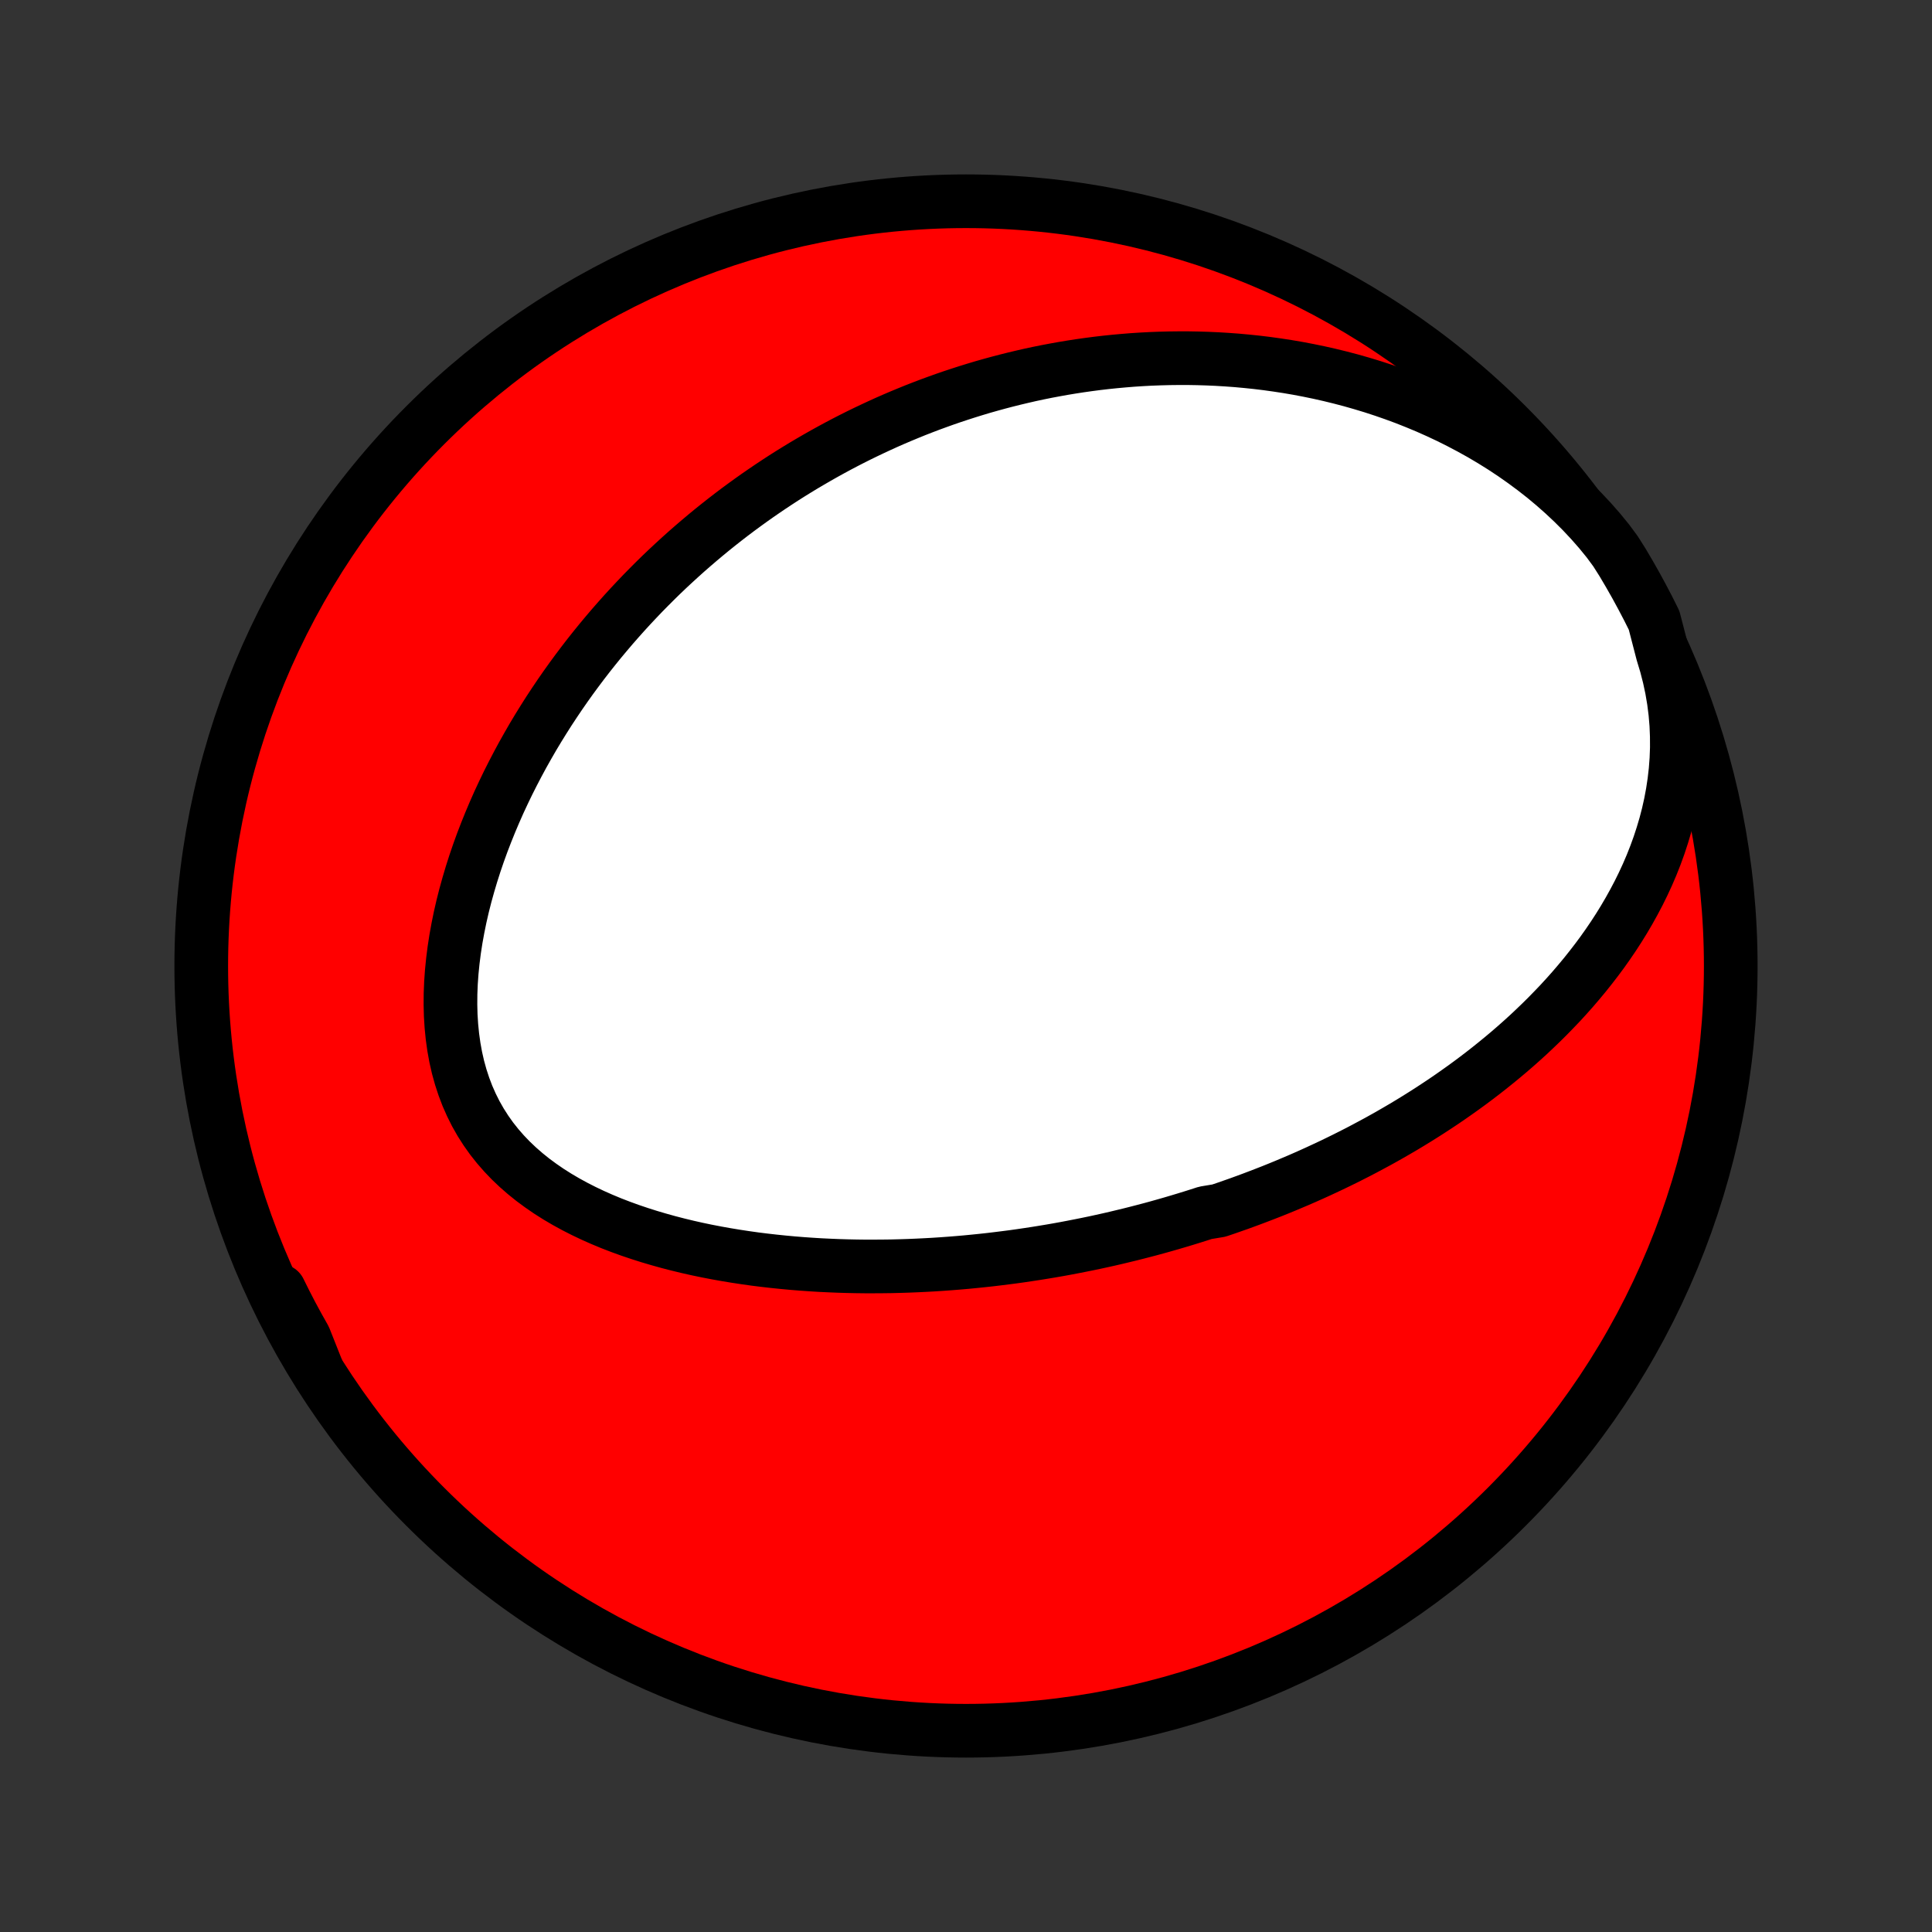 <?xml version="1.0" encoding="utf-8" standalone="no"?>
<!DOCTYPE svg PUBLIC "-//W3C//DTD SVG 1.1//EN"
  "http://www.w3.org/Graphics/SVG/1.1/DTD/svg11.dtd">
<!-- Created with matplotlib (http://matplotlib.org/) -->
<svg height="72pt" version="1.1" viewBox="0 0 72 72" width="72pt" xmlns="http://www.w3.org/2000/svg" xmlns:xlink="http://www.w3.org/1999/xlink">
 <rect x="0" y="0" width="72" height="72" fill="#333333" stroke="none"/>
 <defs>
  <style type="text/css">
*{stroke-linecap:butt;stroke-linejoin:round;}
  </style>
 </defs>
 <g id="figure_1">
  <g id="patch_1">
   <path d="
M0 72
L72 72
L72 0
L0 0
z
" style="fill:none;"/>
  </g>
  <g id="axes_1">
   <g id="PatchCollection_1">
    <defs>
     <path d="
M36 -7.5
C43.558 -7.5 50.808 -10.503 56.153 -15.848
C61.497 -21.192 64.5 -28.442 64.5 -36
C64.5 -43.558 61.497 -50.808 56.153 -56.153
C50.808 -61.497 43.558 -64.5 36 -64.5
C28.442 -64.5 21.192 -61.497 15.848 -56.153
C10.503 -50.808 7.5 -43.558 7.5 -36
C7.5 -28.442 10.503 -21.192 15.848 -15.848
C21.192 -10.503 28.442 -7.5 36 -7.5
z
" id="C0_0_a811fe30f3"/>
     <path d="
M61.96 -47.66
L62.094 -47.216
L62.208 -46.772
L62.303 -46.327
L62.378 -45.883
L62.434 -45.441
L62.471 -45.002
L62.489 -44.566
L62.491 -44.134
L62.475 -43.707
L62.443 -43.284
L62.395 -42.867
L62.333 -42.456
L62.257 -42.051
L62.168 -41.653
L62.066 -41.261
L61.952 -40.876
L61.828 -40.498
L61.693 -40.126
L61.549 -39.762
L61.396 -39.405
L61.234 -39.055
L61.065 -38.712
L60.888 -38.377
L60.705 -38.048
L60.516 -37.726
L60.321 -37.411
L60.121 -37.103
L59.916 -36.802
L59.707 -36.507
L59.493 -36.219
L59.276 -35.938
L59.056 -35.662
L58.832 -35.393
L58.606 -35.129
L58.377 -34.872
L58.146 -34.62
L57.912 -34.375
L57.677 -34.134
L57.44 -33.899
L57.202 -33.67
L56.963 -33.445
L56.722 -33.226
L56.48 -33.011
L56.238 -32.802
L55.994 -32.597
L55.75 -32.397
L55.506 -32.201
L55.261 -32.009
L55.016 -31.822
L54.77 -31.638
L54.524 -31.459
L54.278 -31.284
L54.032 -31.112
L53.786 -30.944
L53.539 -30.78
L53.293 -30.619
L53.047 -30.462
L52.801 -30.308
L52.555 -30.157
L52.309 -30.009
L52.063 -29.865
L51.817 -29.723
L51.571 -29.584
L51.326 -29.448
L51.08 -29.316
L50.835 -29.185
L50.59 -29.057
L50.344 -28.932
L50.099 -28.809
L49.854 -28.689
L49.609 -28.571
L49.364 -28.456
L49.119 -28.342
L48.874 -28.231
L48.629 -28.122
L48.384 -28.015
L48.138 -27.911
L47.893 -27.808
L47.647 -27.707
L47.401 -27.608
L47.155 -27.512
L46.908 -27.417
L46.661 -27.323
L46.414 -27.232
L46.167 -27.142
L45.919 -27.055
L45.67 -26.968
L45.421 -26.884
L44.921 -26.801
L44.67 -26.72
L44.419 -26.641
L44.166 -26.563
L43.913 -26.487
L43.659 -26.412
L43.404 -26.339
L43.148 -26.267
L42.892 -26.197
L42.634 -26.129
L42.375 -26.062
L42.114 -25.996
L41.853 -25.933
L41.591 -25.87
L41.327 -25.809
L41.062 -25.75
L40.795 -25.692
L40.527 -25.636
L40.257 -25.582
L39.986 -25.529
L39.714 -25.477
L39.439 -25.427
L39.163 -25.379
L38.885 -25.333
L38.606 -25.288
L38.324 -25.245
L38.041 -25.203
L37.755 -25.163
L37.468 -25.126
L37.179 -25.09
L36.887 -25.055
L36.594 -25.023
L36.298 -24.993
L36 -24.964
L35.699 -24.938
L35.397 -24.914
L35.092 -24.892
L34.785 -24.872
L34.475 -24.855
L34.163 -24.84
L33.848 -24.827
L33.531 -24.817
L33.212 -24.809
L32.89 -24.805
L32.566 -24.803
L32.239 -24.803
L31.909 -24.807
L31.578 -24.814
L31.244 -24.824
L30.907 -24.838
L30.568 -24.854
L30.227 -24.875
L29.884 -24.899
L29.538 -24.927
L29.191 -24.959
L28.841 -24.995
L28.49 -25.035
L28.137 -25.079
L27.782 -25.129
L27.426 -25.183
L27.068 -25.242
L26.71 -25.306
L26.351 -25.375
L25.991 -25.45
L25.631 -25.531
L25.271 -25.618
L24.911 -25.711
L24.552 -25.811
L24.193 -25.917
L23.837 -26.03
L23.482 -26.15
L23.129 -26.278
L22.779 -26.413
L22.433 -26.557
L22.09 -26.709
L21.752 -26.87
L21.42 -27.039
L21.093 -27.218
L20.773 -27.406
L20.46 -27.604
L20.156 -27.813
L19.86 -28.031
L19.574 -28.261
L19.299 -28.501
L19.035 -28.752
L18.784 -29.014
L18.545 -29.288
L18.32 -29.572
L18.11 -29.868
L17.914 -30.175
L17.733 -30.493
L17.569 -30.821
L17.419 -31.16
L17.287 -31.508
L17.17 -31.865
L17.069 -32.23
L16.984 -32.604
L16.915 -32.984
L16.861 -33.371
L16.822 -33.763
L16.797 -34.159
L16.787 -34.56
L16.79 -34.964
L16.806 -35.37
L16.835 -35.778
L16.876 -36.187
L16.928 -36.596
L16.991 -37.005
L17.065 -37.413
L17.148 -37.82
L17.241 -38.225
L17.343 -38.628
L17.454 -39.028
L17.572 -39.425
L17.698 -39.819
L17.831 -40.209
L17.971 -40.595
L18.118 -40.977
L18.27 -41.354
L18.428 -41.727
L18.591 -42.096
L18.76 -42.459
L18.933 -42.818
L19.111 -43.171
L19.293 -43.52
L19.478 -43.863
L19.668 -44.201
L19.86 -44.534
L20.056 -44.861
L20.256 -45.184
L20.457 -45.501
L20.662 -45.812
L20.869 -46.119
L21.078 -46.42
L21.29 -46.717
L21.504 -47.008
L21.719 -47.294
L21.936 -47.575
L22.155 -47.851
L22.376 -48.123
L22.598 -48.389
L22.821 -48.651
L23.046 -48.908
L23.272 -49.161
L23.499 -49.409
L23.727 -49.652
L23.956 -49.892
L24.186 -50.126
L24.417 -50.357
L24.649 -50.584
L24.882 -50.806
L25.116 -51.024
L25.351 -51.239
L25.586 -51.45
L25.822 -51.656
L26.059 -51.859
L26.297 -52.059
L26.535 -52.255
L26.774 -52.447
L27.014 -52.636
L27.255 -52.822
L27.496 -53.004
L27.738 -53.182
L27.981 -53.358
L28.225 -53.531
L28.47 -53.7
L28.715 -53.866
L28.961 -54.029
L29.208 -54.19
L29.456 -54.347
L29.705 -54.501
L29.955 -54.653
L30.206 -54.801
L30.458 -54.947
L30.71 -55.09
L30.965 -55.231
L31.22 -55.369
L31.476 -55.504
L31.733 -55.636
L31.992 -55.766
L32.252 -55.893
L32.513 -56.017
L32.775 -56.139
L33.039 -56.259
L33.305 -56.376
L33.572 -56.49
L33.84 -56.601
L34.11 -56.711
L34.382 -56.817
L34.655 -56.921
L34.931 -57.022
L35.207 -57.121
L35.486 -57.217
L35.767 -57.31
L36.05 -57.401
L36.334 -57.489
L36.621 -57.575
L36.91 -57.657
L37.202 -57.737
L37.495 -57.814
L37.791 -57.888
L38.089 -57.959
L38.389 -58.028
L38.692 -58.093
L38.998 -58.155
L39.306 -58.213
L39.617 -58.269
L39.931 -58.321
L40.247 -58.37
L40.566 -58.415
L40.888 -58.457
L41.213 -58.495
L41.541 -58.529
L41.871 -58.559
L42.205 -58.586
L42.542 -58.608
L42.882 -58.626
L43.226 -58.639
L43.572 -58.648
L43.922 -58.652
L44.274 -58.652
L44.63 -58.646
L44.99 -58.635
L45.352 -58.619
L45.718 -58.597
L46.087 -58.57
L46.459 -58.536
L46.834 -58.497
L47.212 -58.451
L47.594 -58.398
L47.978 -58.339
L48.365 -58.273
L48.755 -58.199
L49.148 -58.118
L49.543 -58.029
L49.94 -57.932
L50.34 -57.827
L50.741 -57.713
L51.144 -57.591
L51.549 -57.459
L51.955 -57.318
L52.362 -57.168
L52.769 -57.007
L53.177 -56.837
L53.584 -56.656
L53.991 -56.465
L54.397 -56.262
L54.801 -56.049
L55.204 -55.825
L55.603 -55.589
L56 -55.341
L56.392 -55.082
L56.779 -54.81
L57.162 -54.527
L57.538 -54.233
L57.906 -53.926
L58.267 -53.607
L58.619 -53.277
L58.962 -52.935
L59.293 -52.582
L59.613 -52.218
L59.919 -51.843
L60.203 -51.459
L60.462 -51.05
L60.713 -50.625
L60.957 -50.196
L61.193 -49.762
L61.422 -49.325
L61.643 -48.883
z
" id="C0_1_d2fafa088b"/>
     <path d="
M11.816 -20.953
L11.585 -21.384
L11.355 -21.812
L11.126 -22.237
L10.896 -22.659
L10.665 -23.077
L10.432 -23.491
L10.412 -23.9
L10.635 -23.451
L10.865 -23.006
L11.104 -22.565
L11.349 -22.129
z
" id="C0_2_de3ea95cab"/>
    </defs>
    <g clip-path="url(#p1bffca34e9)">
     <use style="fill:#ff0000;stroke:#000000;stroke-width:2.0;" x="0.0" xlink:href="#C0_0_a811fe30f3" y="72.0"/>
    </g>
    <g clip-path="url(#p1bffca34e9)">
     <use style="fill:#ffffff;stroke:#000000;stroke-width:2.0;" x="0.0" xlink:href="#C0_1_d2fafa088b" y="72.0"/>
    </g>
    <g clip-path="url(#p1bffca34e9)">
     <use style="fill:#ffffff;stroke:#000000;stroke-width:2.0;" x="0.0" xlink:href="#C0_2_de3ea95cab" y="72.0"/>
    </g>
   </g>
  </g>
 </g>
 <defs>
  <clipPath id="p1bffca34e9">
   <rect height="72.0" width="72.0" x="0.0" y="0.0"/>
  </clipPath>
 </defs>
</svg>
